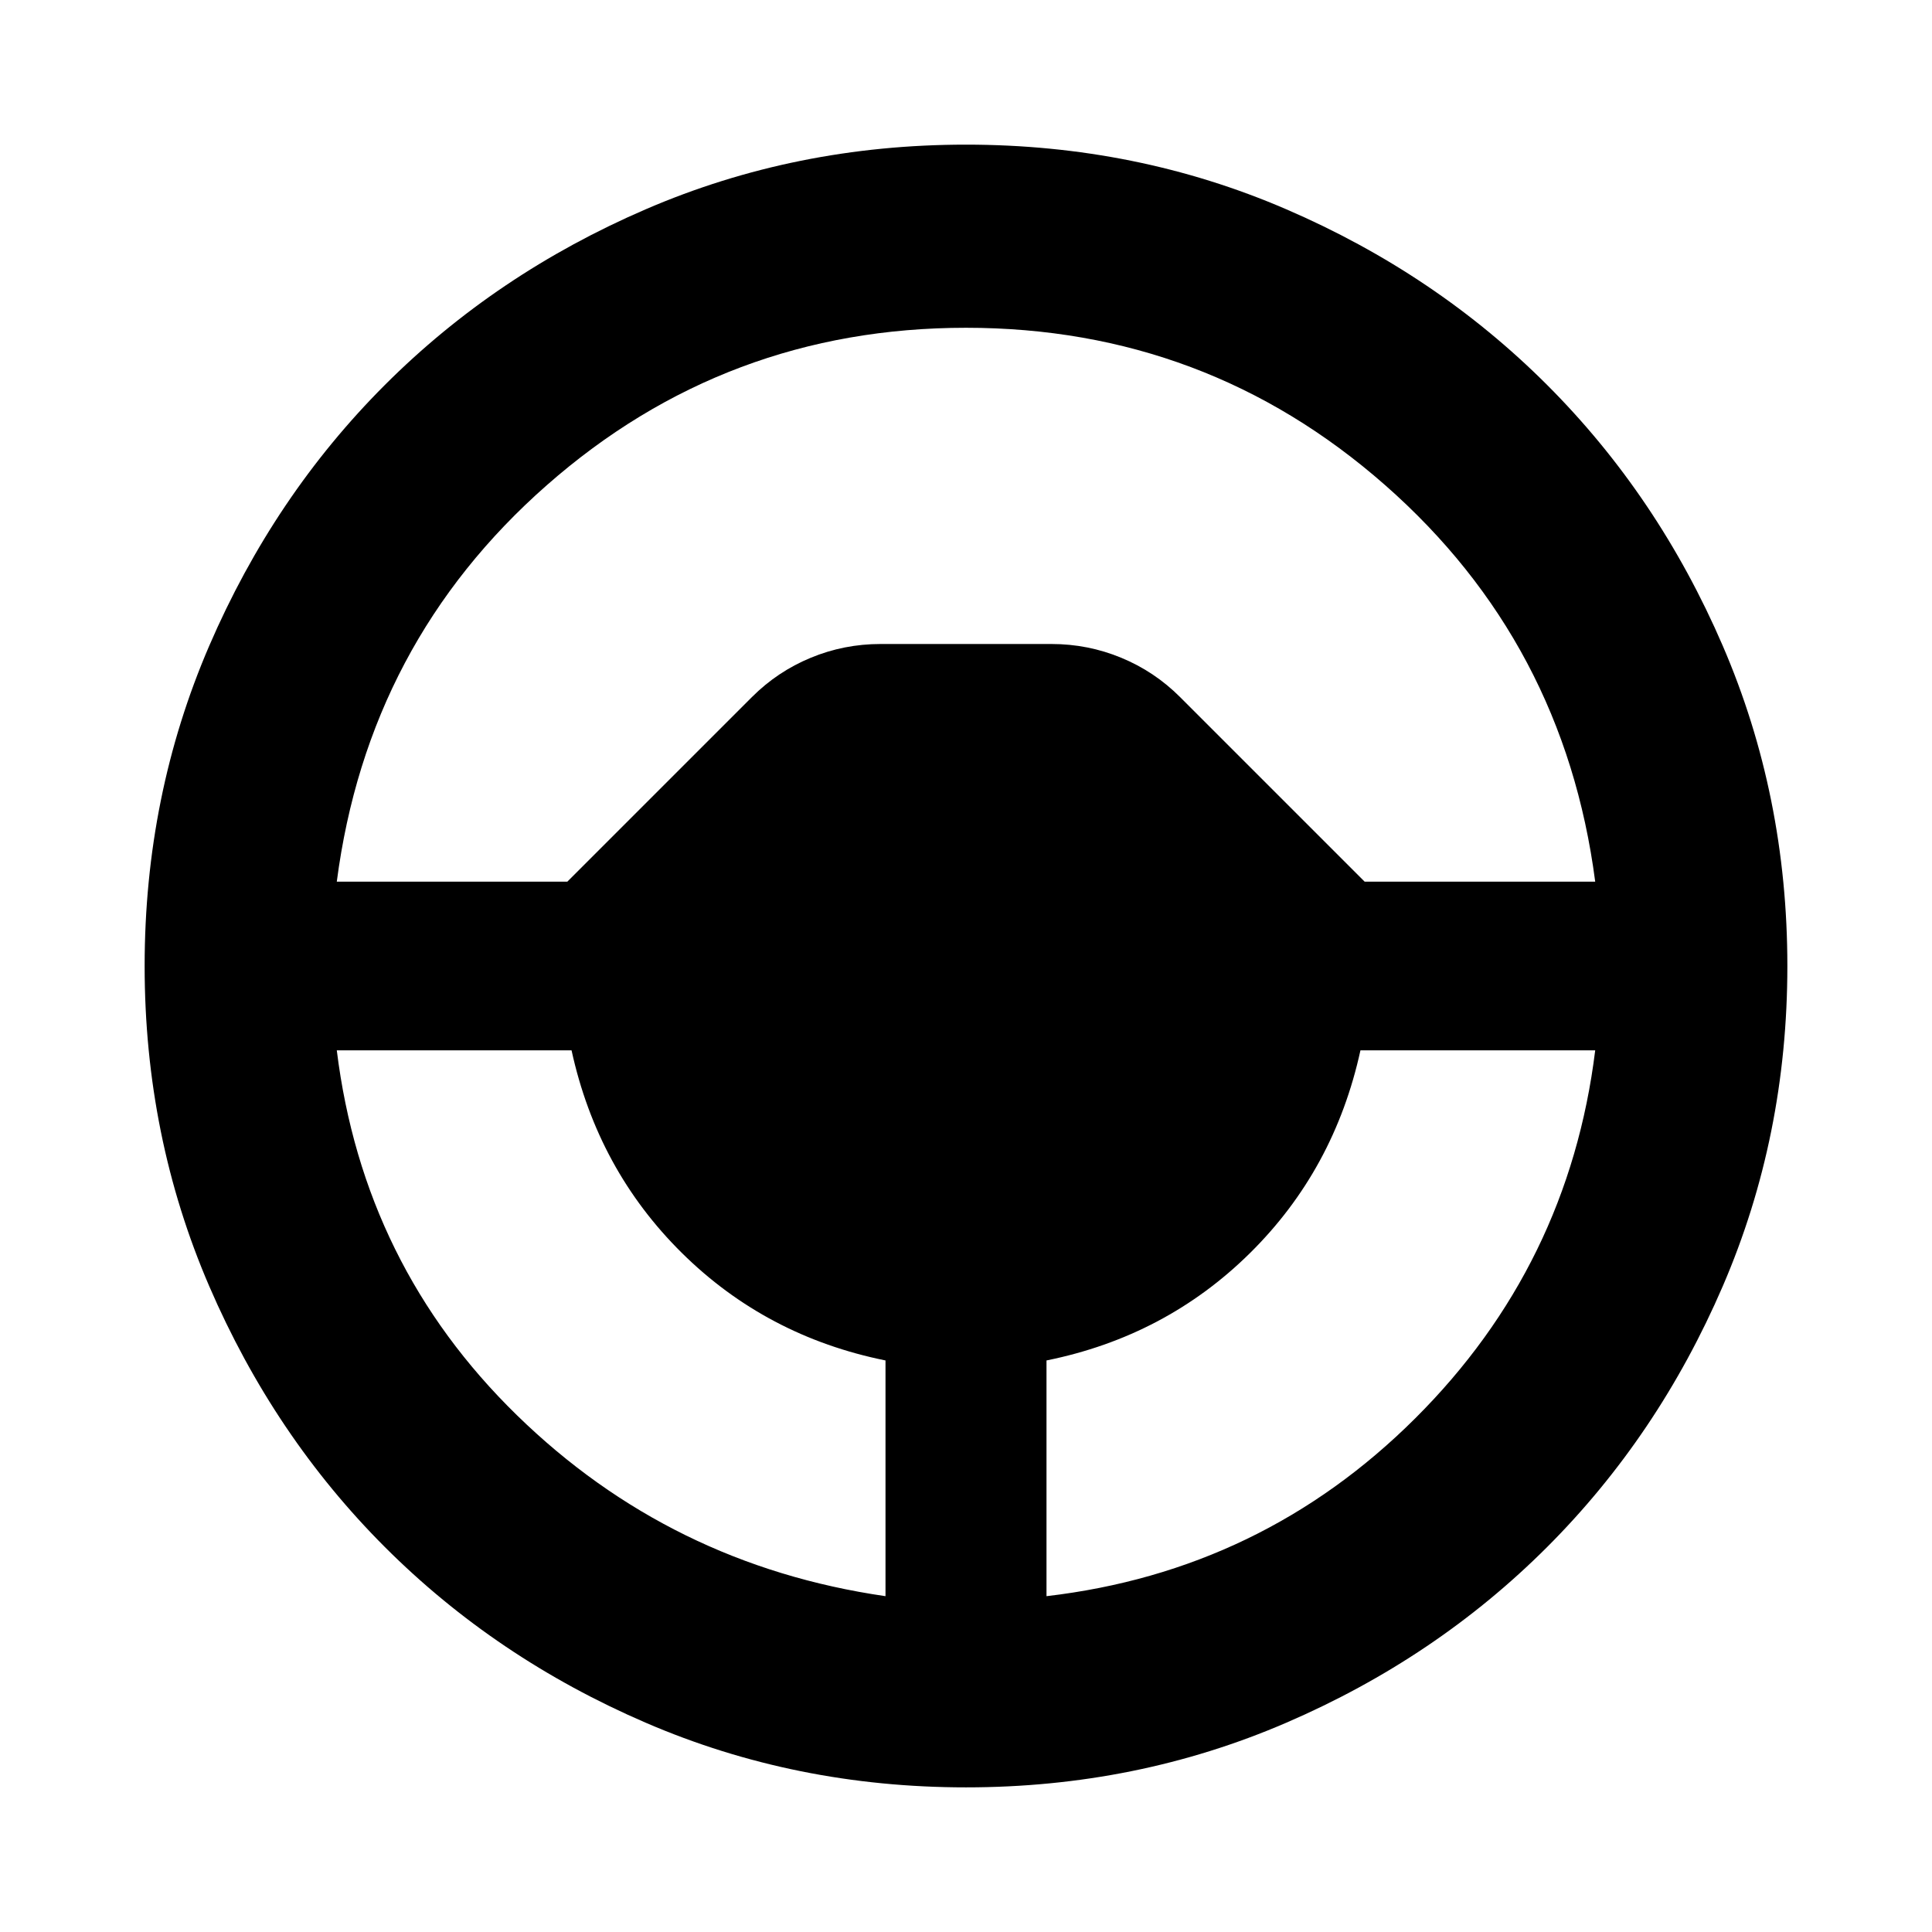 <svg xmlns="http://www.w3.org/2000/svg" height="24" viewBox="0 -960 960 960" width="24"><path d="M480-71.87q-84.67 0-159.11-32.1-74.43-32.1-129.63-87.29-55.19-55.2-87.29-129.63-32.1-74.44-32.1-159.11 0-84.67 32.1-159.11 32.1-74.43 87.29-129.63 55.2-55.19 129.63-87.29 74.44-32.1 159.11-32.1 84.67 0 159.11 32.1 74.43 32.1 129.63 87.29 55.19 55.2 87.29 129.63 32.1 74.44 32.1 159.11 0 84.67-32.1 159.11-32.1 74.43-87.29 129.63-55.2 55.19-129.63 87.29-74.44 32.1-159.11 32.1Zm-40-95V-284q-59.28-12-101.16-53.4-41.88-41.4-54.84-100.69H167.35q13.19 106.85 89.5 181.3 76.3 74.44 183.15 89.92Zm80 0q107.09-12.48 183.27-88.42 76.19-75.95 89.38-182.8H676q-12.96 59.29-54.84 100.69T520-284v117.13ZM167.35-521.91h114.56l91.74-91.74q12.68-12.68 29.21-19.51 16.53-6.84 34.68-6.84h84.92q18.15 0 34.68 6.84 16.53 6.83 29.21 19.51l91.74 91.74h114.56q-15.48-118.85-104.4-197.04-88.92-78.18-208.25-78.18t-208.25 78.18q-88.92 78.19-104.4 197.04Z"/></svg>